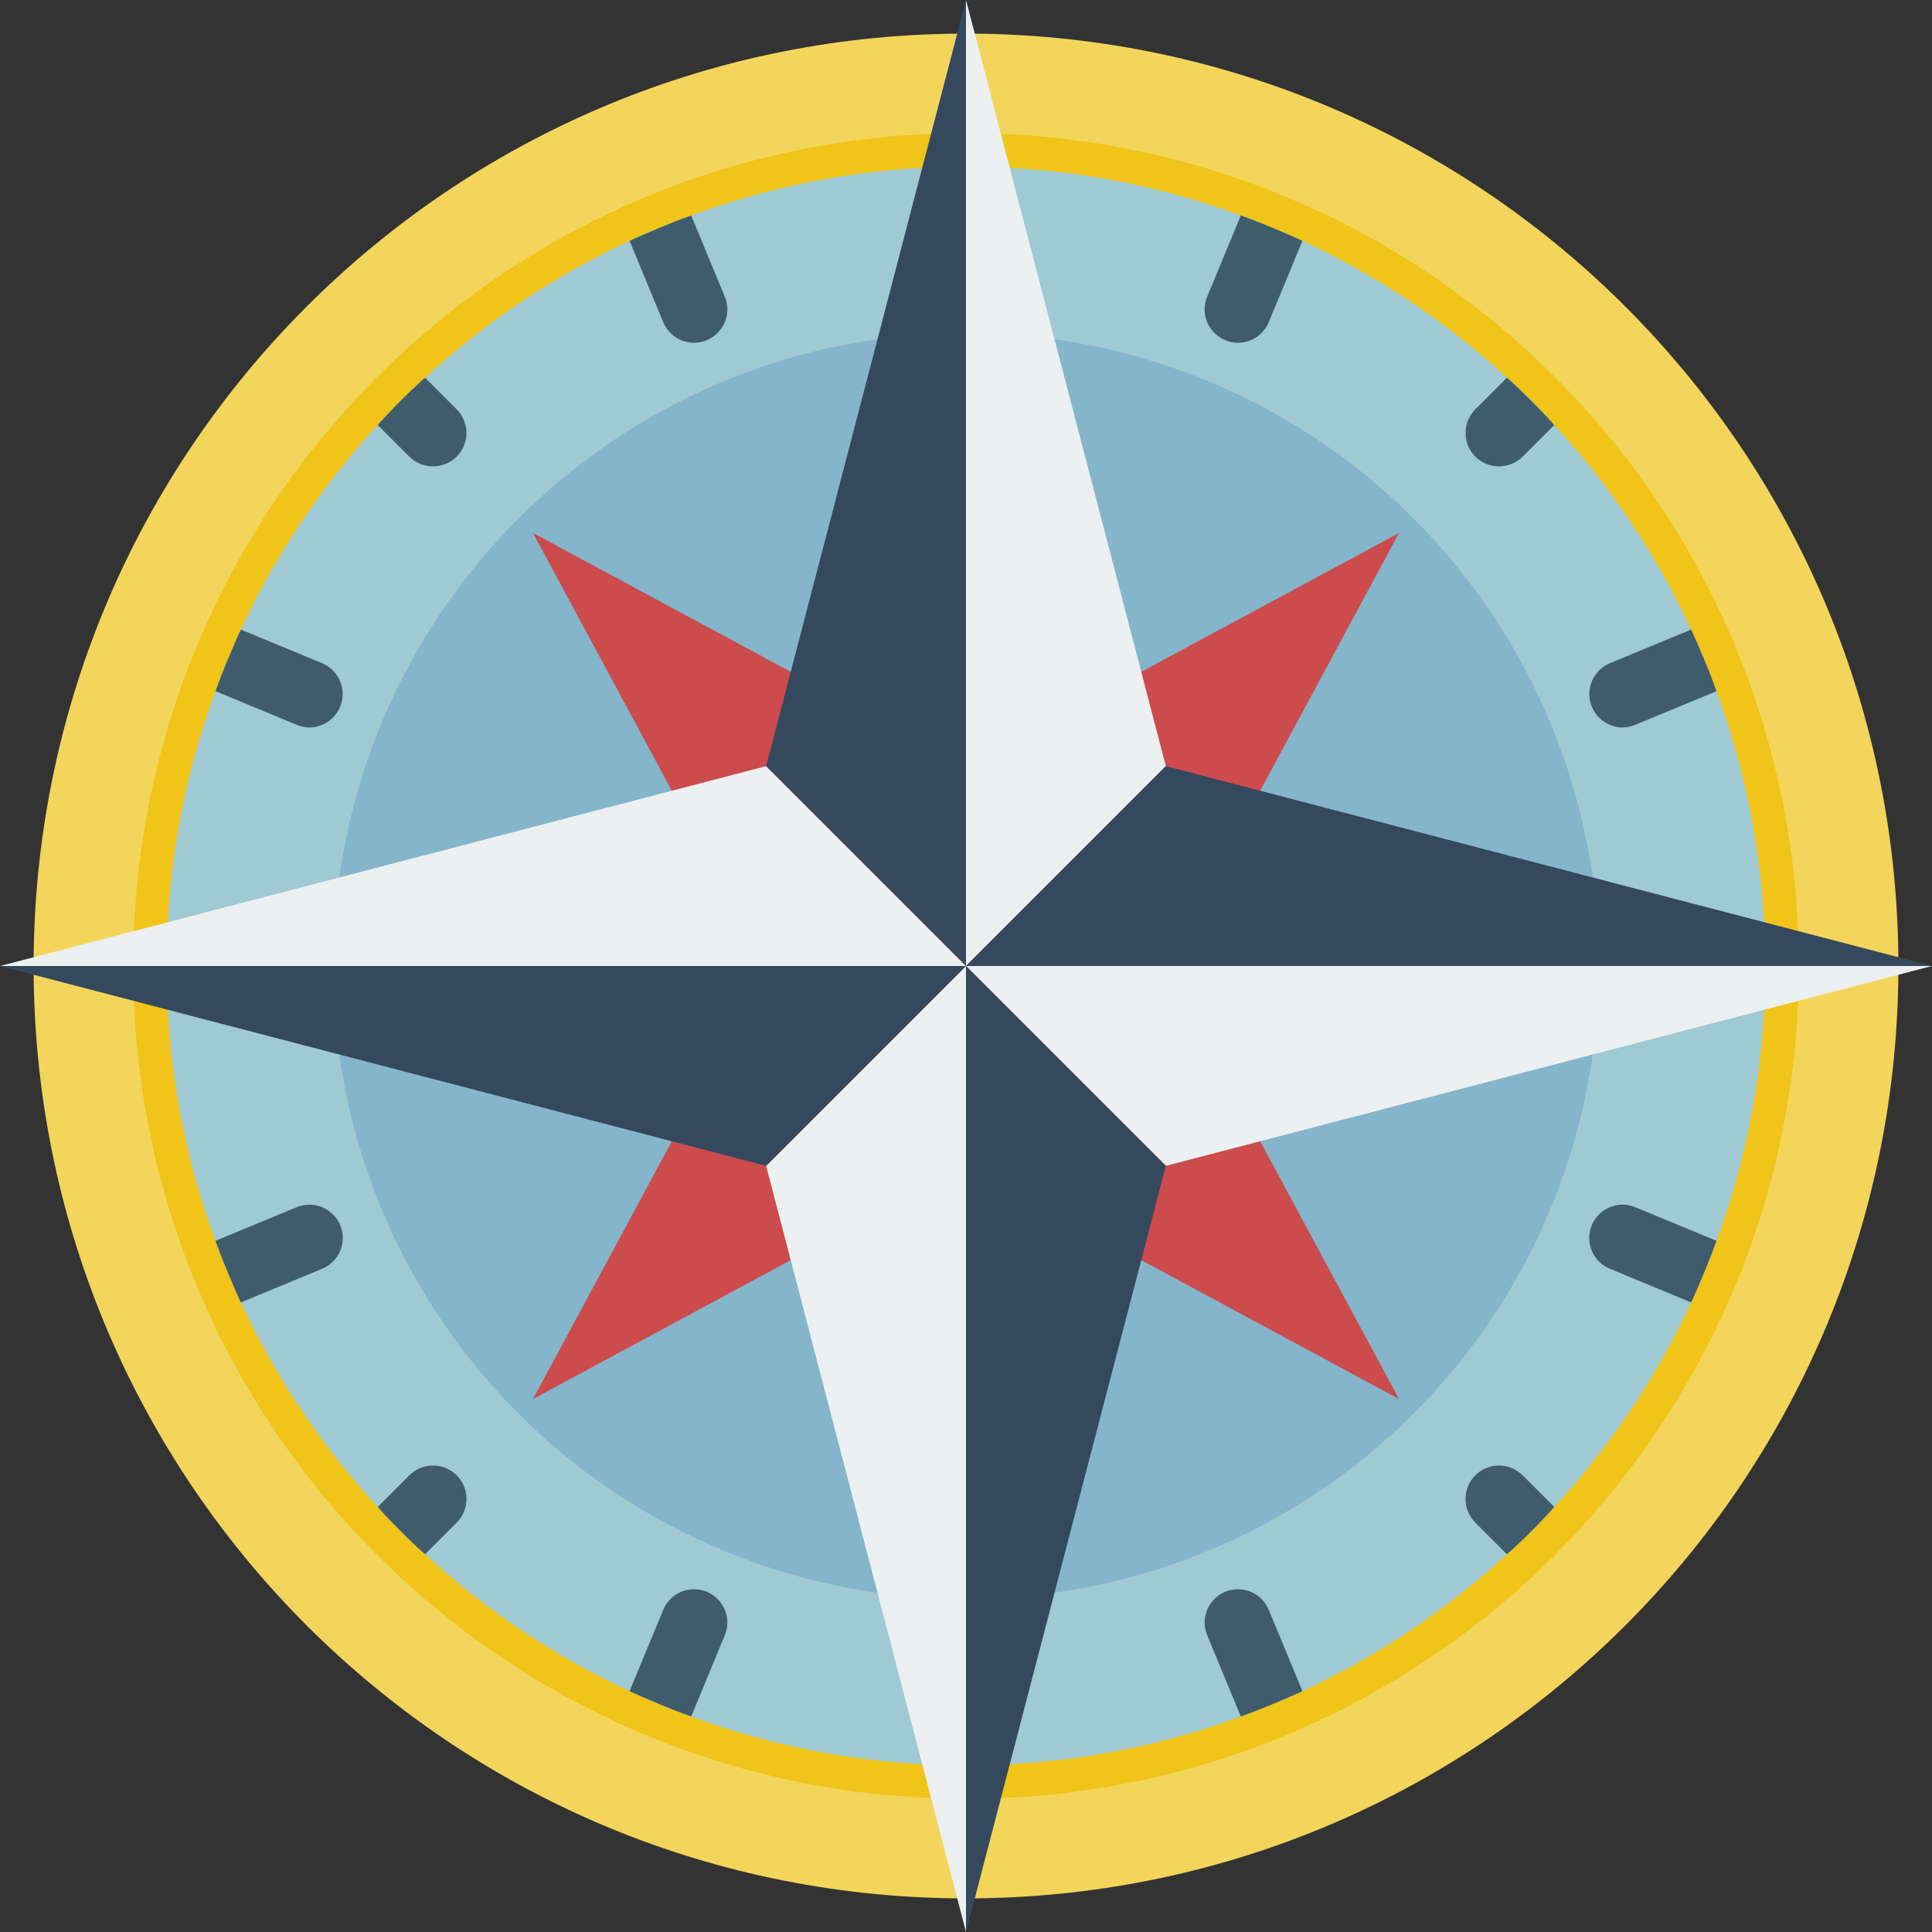 <svg height="512" viewBox="0 0 58 58" width="512" xmlns="http://www.w3.org/2000/svg"><rect x="0" y="0" width="58" height="58" fill="#333333" stroke="none"/><g id="Page-1" fill="none" fill-rule="evenodd"><g id="031---Compass" fill-rule="nonzero"><path id="Shape" d="m28.74 1.01c-15.258.137-27.593 12.472-27.73 27.73v.52c.137 15.258 12.472 27.593 27.73 27.73h.52c15.258-.137 27.593-12.472 27.73-27.73v-.52c-.137-15.258-12.472-27.593-27.73-27.73z" fill="#f3d55b"/><path id="Shape" d="m28.768 4c-13.628.123-24.645 11.14-24.768 24.768v.464c.123 13.628 11.14 24.645 24.768 24.768h.464c13.628-.123 24.645-11.14 24.768-24.768v-.464c-.123-13.628-11.14-24.645-24.768-24.768z" fill="#f0c419"/><path id="Shape" d="m52.96 27.69v2.62c-.123 2.372-.605 4.712-1.43 6.94-.11.31-.23.62-.36.93s-.26.62-.4.92c-1.044 2.247-2.43 4.319-4.11 6.14-.22.25-.45.49-.69.73s-.48.47-.73.69c-1.821 1.68-3.893 3.066-6.14 4.11-.3.14-.61.27-.92.4s-.62.25-.93.36c-2.228.825-4.568 1.307-6.94 1.43h-2.62c-2.372-.123-4.712-.605-6.94-1.43-.31-.11-.62-.23-.93-.36s-.62-.26-.92-.4c-2.247-1.044-4.319-2.43-6.14-4.11-.25-.22-.49-.45-.73-.69s-.47-.48-.69-.73c-1.68-1.821-3.066-3.893-4.11-6.14-.14-.3-.27-.61-.4-.92s-.25-.62-.36-.93c-.825-2.228-1.307-4.568-1.43-6.94v-2.62c.123-2.372.605-4.712 1.43-6.94.11-.31.23-.62.36-.93s.26-.62.4-.92c1.044-2.247 2.43-4.319 4.11-6.14.22-.25.45-.49.69-.73s.48-.47.73-.69c1.821-1.68 3.893-3.066 6.14-4.11.3-.14.61-.27.92-.4s.62-.25.93-.36c2.228-.825 4.568-1.307 6.94-1.43h2.62c2.372.123 4.712.605 6.94 1.43.31.11.62.23.93.36s.62.26.92.4c2.247 1.044 4.319 2.43 6.14 4.11.25.22.49.45.73.69s.47.48.69.73c1.68 1.821 3.066 3.893 4.11 6.14.14.3.27.61.4.92s.25.62.36.93c.825 2.228 1.307 4.568 1.43 6.94z" fill="#9fc9d3"/><circle id="Oval" cx="29" cy="29" fill="#84b5cb" r="19"/><path id="Shape" d="m20.17 23.74-4.17-7.74 7.74 4.17h10.52l7.74-4.17-4.17 7.74v10.52l4.17 7.74-7.74-4.17h-10.52l-7.74 4.17 4.17-7.74z" fill="#cc4b4c"/><g fill="#3f5c6c"><path id="Shape" d="m21.22 10.21c-.119.054-.249.081-.38.08-.407.002-.775-.243-.93-.62l-1.01-2.44c.3-.14.61-.27.92-.4s.62-.25.93-.36l1.01 2.44c.101.244.102.518 0.0.762-.101.244-.296.438-.54.538z"/><path id="Shape" d="m13.71 13.71c-.394.387-1.026.387-1.42 0l-.95-.95c.22-.25.45-.49.69-.73s.48-.47.73-.69l.95.95c.39.393.39 1.027 0 1.42z"/><path id="Shape" d="m10.21 21.22c-.155.372-.517.616-.92.62-.131-.002-.26-.029-.38-.08l-2.44-1.01c.11-.31.23-.62.36-.93s.26-.62.4-.92l2.44 1.01c.246.102.441.297.542.543.101.246.101.522-.002.767z"/><path id="Shape" d="m9.67 38.09-2.44 1.01c-.14-.3-.27-.61-.4-.92s-.25-.62-.36-.93l2.44-1.01c.511-.21 1.095.034 1.305.545s-.034 1.095-.545 1.305z"/><path id="Shape" d="m13.71 45.71-.95.95c-.25-.22-.49-.45-.73-.69s-.47-.48-.69-.73l.95-.95c.392-.392 1.028-.392 1.42 0 .392.392.392 1.028 0 1.42z"/><path id="Shape" d="m21.76 49.09-1.01 2.44c-.31-.11-.62-.23-.93-.36s-.62-.26-.92-.4l1.01-2.44c.21-.511.794-.755 1.305-.545s.755.794.545 1.305z"/><path id="Shape" d="m39.1 50.77c-.3.14-.61.27-.92.4s-.62.25-.93.36l-1.01-2.44c-.21-.511.034-1.095.545-1.305s1.095.034 1.305.545z"/><path id="Shape" d="m46.66 45.24c-.22.25-.45.49-.69.73s-.48.47-.73.69l-.95-.95c-.392-.392-.392-1.028 0-1.42s1.028-.392 1.42 0z"/><path id="Shape" d="m51.53 37.25c-.11.31-.23.62-.36.93s-.26.62-.4.92l-2.44-1.01c-.511-.21-.755-.794-.545-1.305s.794-.755 1.305-.545z"/><path id="Shape" d="m51.53 20.75-2.44 1.01c-.12.051-.249.078-.38.08-.403-.004-.765-.248-.92-.62-.103-.245-.103-.521-.002-.767.101-.246.296-.441.542-.543l2.44-1.01c.14.3.27.61.4.92s.25.62.36.93z"/><path id="Shape" d="m46.66 12.76-.95.95c-.394.387-1.026.387-1.42 0-.39-.393-.39-1.027 0-1.42l.95-.95c.25.22.49.45.73.69s.47.48.69.73z"/><path id="Shape" d="m39.1 7.23-1.01 2.44c-.155.377-.523.622-.93.62-.131.001-.261-.026-.38-.08-.244-.1-.439-.294-.54-.538-.101-.244-.101-.518 0-.762l1.01-2.44c.31.11.62.23.93.36s.62.26.92.4z"/></g><path id="Shape" d="m35 23-6 6v-29z" fill="#ecf0f1"/><path id="Shape" d="m58 29h-29l6-6z" fill="#35495e"/><path id="Shape" d="m58 29-23 6-6-6z" fill="#ecf0f1"/><path id="Shape" d="m35 35-6 23v-29z" fill="#35495e"/><path id="Shape" d="m29 29v29l-6-23z" fill="#ecf0f1"/><path id="Shape" d="m29 29-6 6-23-6z" fill="#35495e"/><path id="Shape" d="m29 29h-29l23-6z" fill="#ecf0f1"/><path id="Shape" d="m29 0v29l-6-6z" fill="#35495e"/></g></g></svg>